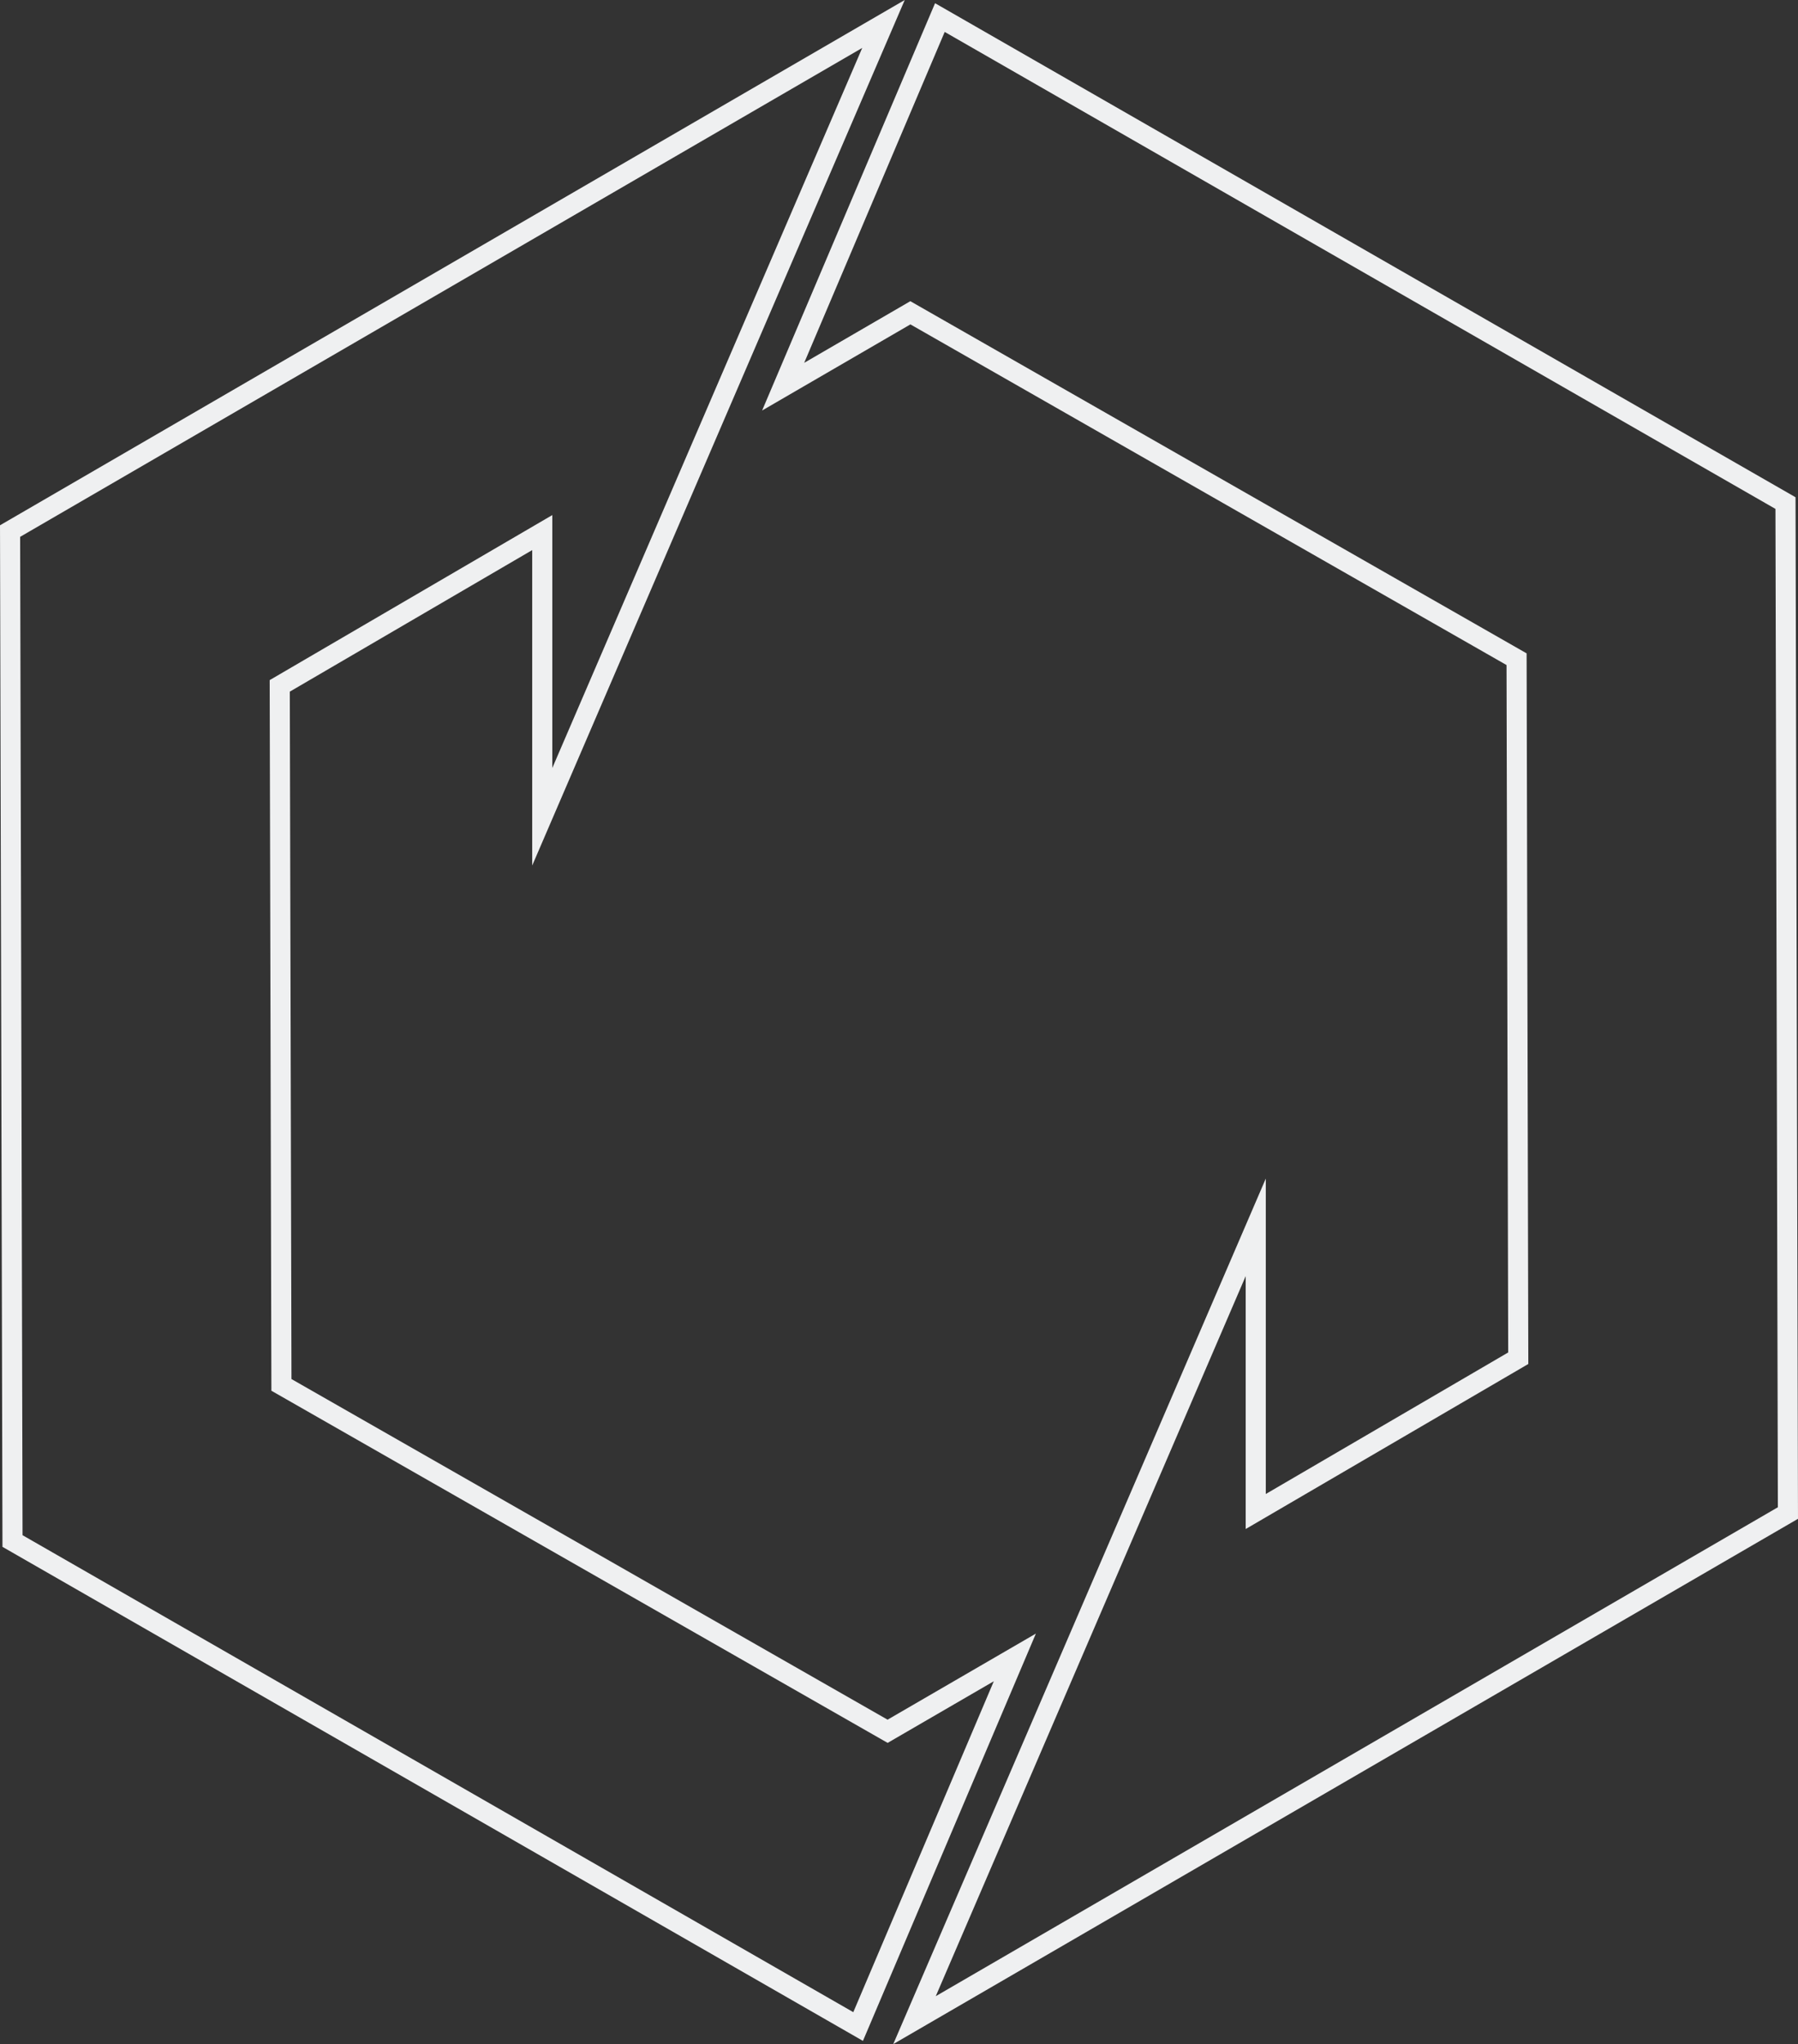 <svg viewBox="0 0 894.37 1016.77" xmlns="http://www.w3.org/2000/svg"><rect x="0" y="0" width="894.37" height="1016.77" fill="#333333" stroke="none"/><g fill="none" stroke="#eff0f1" stroke-miterlimit="10" stroke-width="10"><path d="m439.47 11.92-434.46 252.24 1.21 502.37 420.63 241.5 77.96-183.6-63.29 36.74-301.53-172.3-.84-347.7 130.58-76.25v141.36z"/><path d="m389.56 192.34 77.96-183.6 420.63 241.5 1.21 502.37-434.46 252.24 169.74-394.36v141.36l130.58-76.25-.84-347.7-301.54-172.31z"/></g></svg>